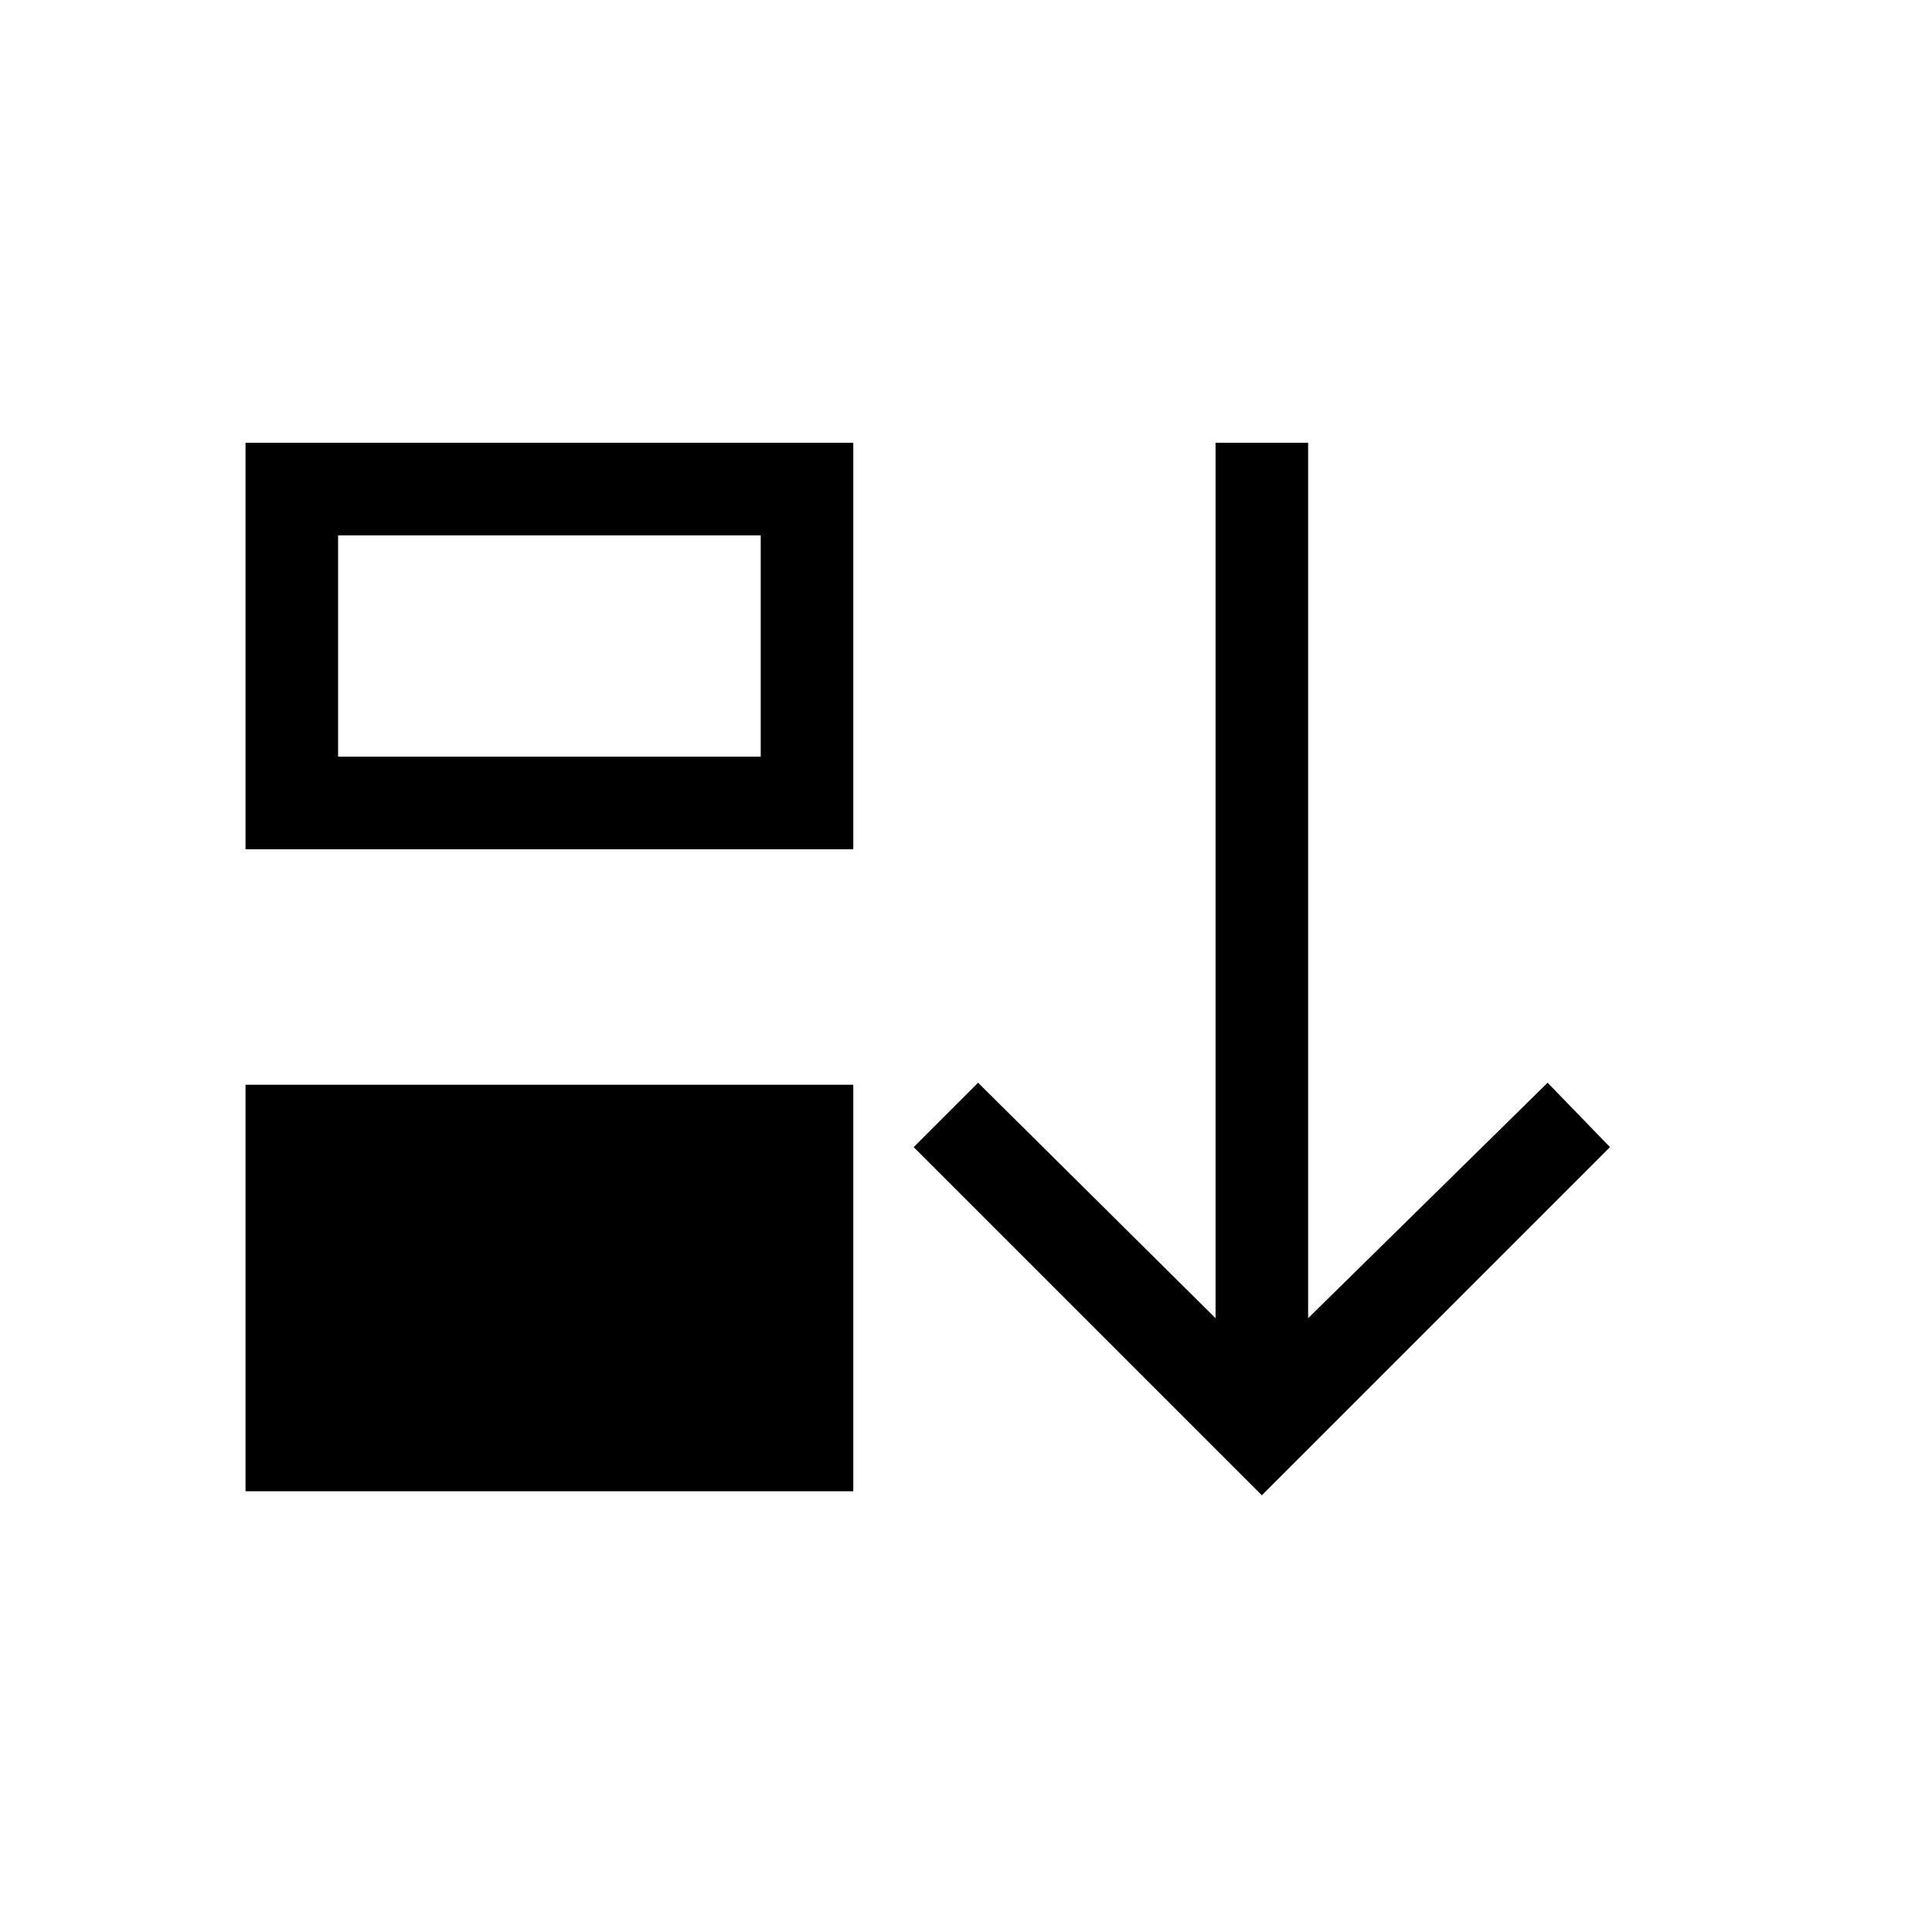 <svg xmlns="http://www.w3.org/2000/svg" height="20" viewBox="0 -960 960 960" width="20"><path d="M122-219v-202h302v202H122Zm0-319v-202h302v202H122Zm46-46h210v-110H168v110Zm459 367L454-390l32-32 118 117v-435h46v435l119-117 31 32-173 173Z"/></svg>